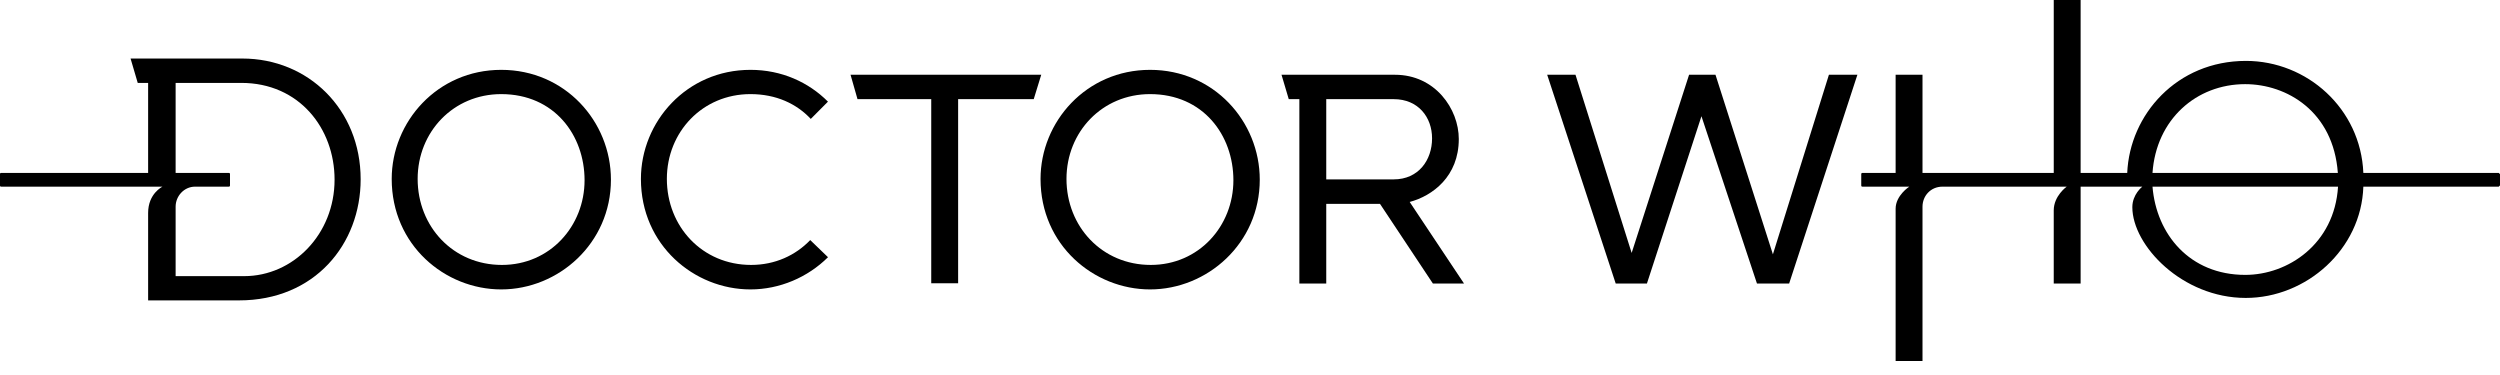 <?xml version="1.0" encoding="UTF-8" standalone="no"?>
<!DOCTYPE svg PUBLIC "-//W3C//DTD SVG 1.1//EN" "http://www.w3.org/Graphics/SVG/1.1/DTD/svg11.dtd">
<svg width="100%" height="100%" viewBox="0 0 180 27" version="1.1" xmlns="http://www.w3.org/2000/svg" xmlns:xlink="http://www.w3.org/1999/xlink" xml:space="preserve" xmlns:serif="http://www.serif.com/" style="fill-rule:evenodd;clip-rule:evenodd;stroke-linejoin:round;stroke-miterlimit:2;">
	<g id="Who">
		<path id="W" d="M117.479,18.212l4.135,-12.83l1.901,0l4.134,12.93l4.033,-12.93l2.05,0l-4.913,15.03l-2.319,0l-3.996,-12.044l-3.925,12.044l-2.249,0l-4.933,-15.03l2.038,0l4.044,12.83Z"/>
		<path id="H-and-O--3-" serif:id="H and O (3)" d="M138.42,25.994l-1.935,0l0,-10.966c0,-0.954 0.979,-1.586 0.984,-1.589l-3.369,0c-0.064,0 -0.09,-0.025 -0.09,-0.09l0,-0.81c0,-0.052 0.027,-0.09 0.09,-0.09l2.385,0l0,-7.066l1.935,0l0,7.066l9.45,0l0,-12.646l1.935,0l0,12.646l3.355,0c0.182,-4.199 3.57,-8.064 8.547,-8.064c4.395,0 8.263,3.428 8.454,8.064l9.748,0l0.091,0.09l0,0.81l-0.091,0.09l-9.748,0c-0.145,4.52 -4.109,8.012 -8.468,8.012c-4.571,0 -8.165,-3.777 -8.165,-6.536c0,-0.924 0.717,-1.474 0.72,-1.476l-4.443,0l0,6.975l-1.936,0l0,-5.265c0,-1.049 0.931,-1.708 0.934,-1.71l-8.943,0c-0.861,0 -1.44,0.678 -1.44,1.44l0,11.115Zm16.56,-12.555l13.359,0c-0.259,4.148 -3.619,6.353 -6.68,6.353c-4.01,0 -6.401,-2.932 -6.679,-6.353Zm13.345,-0.99c-0.322,-4.429 -3.682,-6.39 -6.674,-6.39c-3.519,0 -6.408,2.542 -6.671,6.39l13.345,0Z"/>
	</g>
	<g id="Doctor">
		<path id="D" d="M17.209,21.628l-6.544,0l0,-6.299c0,-1.396 1.03,-1.888 1.035,-1.89l-11.61,0c-0.067,0 -0.09,-0.029 -0.09,-0.09l0,-0.81c0,-0.067 0.029,-0.09 0.09,-0.09l10.575,0l0,-6.48l-0.748,0l-0.516,-1.755l8.047,0c4.743,0 8.519,3.658 8.519,8.693c0,4.667 -3.301,8.721 -8.758,8.721Zm0.166,-15.659l-4.73,0l0,6.48l3.824,0c0.063,0 0.091,0.03 0.091,0.09l0,0.81c0,0.062 -0.032,0.09 -0.091,0.09l-2.429,0c-0.781,0 -1.395,0.676 -1.395,1.44l0,5.003l4.933,0c3.529,0 6.511,-3.017 6.511,-6.947c0,-3.694 -2.55,-6.966 -6.714,-6.966Z"/>
		<path id="O--1-" serif:id="O (1)" d="M36.089,5.029c-4.607,0 -7.886,3.749 -7.886,7.855c0,4.769 3.838,7.954 7.886,7.954c4.113,0 7.898,-3.309 7.898,-7.9c0,-4.198 -3.31,-7.909 -7.898,-7.909Zm-0.002,1.747c3.835,0 6.002,2.967 6.002,6.201c0,3.302 -2.486,6.098 -5.952,6.098c-3.512,0 -6.066,-2.76 -6.066,-6.196c0,-3.383 2.572,-6.103 6.016,-6.103Z"/>
		<path id="C" d="M54.032,5.029c-4.608,0 -7.886,3.749 -7.886,7.855c0,4.769 3.838,7.954 7.886,7.954c2.1,0 4.115,-0.863 5.584,-2.319l-1.28,-1.234c-1.053,1.1 -2.533,1.79 -4.256,1.79c-3.512,0 -6.066,-2.76 -6.066,-6.196c0,-3.383 2.572,-6.103 6.016,-6.103c1.861,0 3.328,0.698 4.346,1.786l1.237,-1.243c-1.395,-1.4 -3.335,-2.29 -5.581,-2.29Z"/>
		<path id="T" d="M67.049,7.138l-5.309,0l-0.501,-1.756l13.73,0l-0.54,1.756l-5.444,0l0,13.256l-1.936,0l0,-13.256Z"/>
		<path id="O--2-" serif:id="O (2)" d="M82.806,5.029c-4.608,0 -7.887,3.749 -7.887,7.855c0,4.769 3.838,7.954 7.887,7.954c4.112,0 7.897,-3.309 7.897,-7.9c0,-4.198 -3.31,-7.909 -7.897,-7.909Zm-6.019,7.85c0,-3.383 2.572,-6.103 6.016,-6.103c3.835,0 6.002,2.967 6.002,6.201c0,3.302 -2.485,6.098 -5.951,6.098c-3.512,0 -6.067,-2.76 -6.067,-6.196Z"/>
		<path id="R" d="M95.49,20.414l-1.936,0l0,-13.275l-0.764,0l-0.521,-1.756l8.171,0c2.89,0 4.593,2.458 4.593,4.627c0,2.694 -1.89,4.092 -3.536,4.531l3.912,5.873l-2.241,0l-3.808,-5.735l-3.87,0l0,5.735Zm4.86,-13.275l-4.86,0l0,5.776l4.86,0c1.793,0 2.759,-1.4 2.759,-2.953c0,-1.52 -0.995,-2.823 -2.759,-2.823Z"/>
	</g>
</svg>